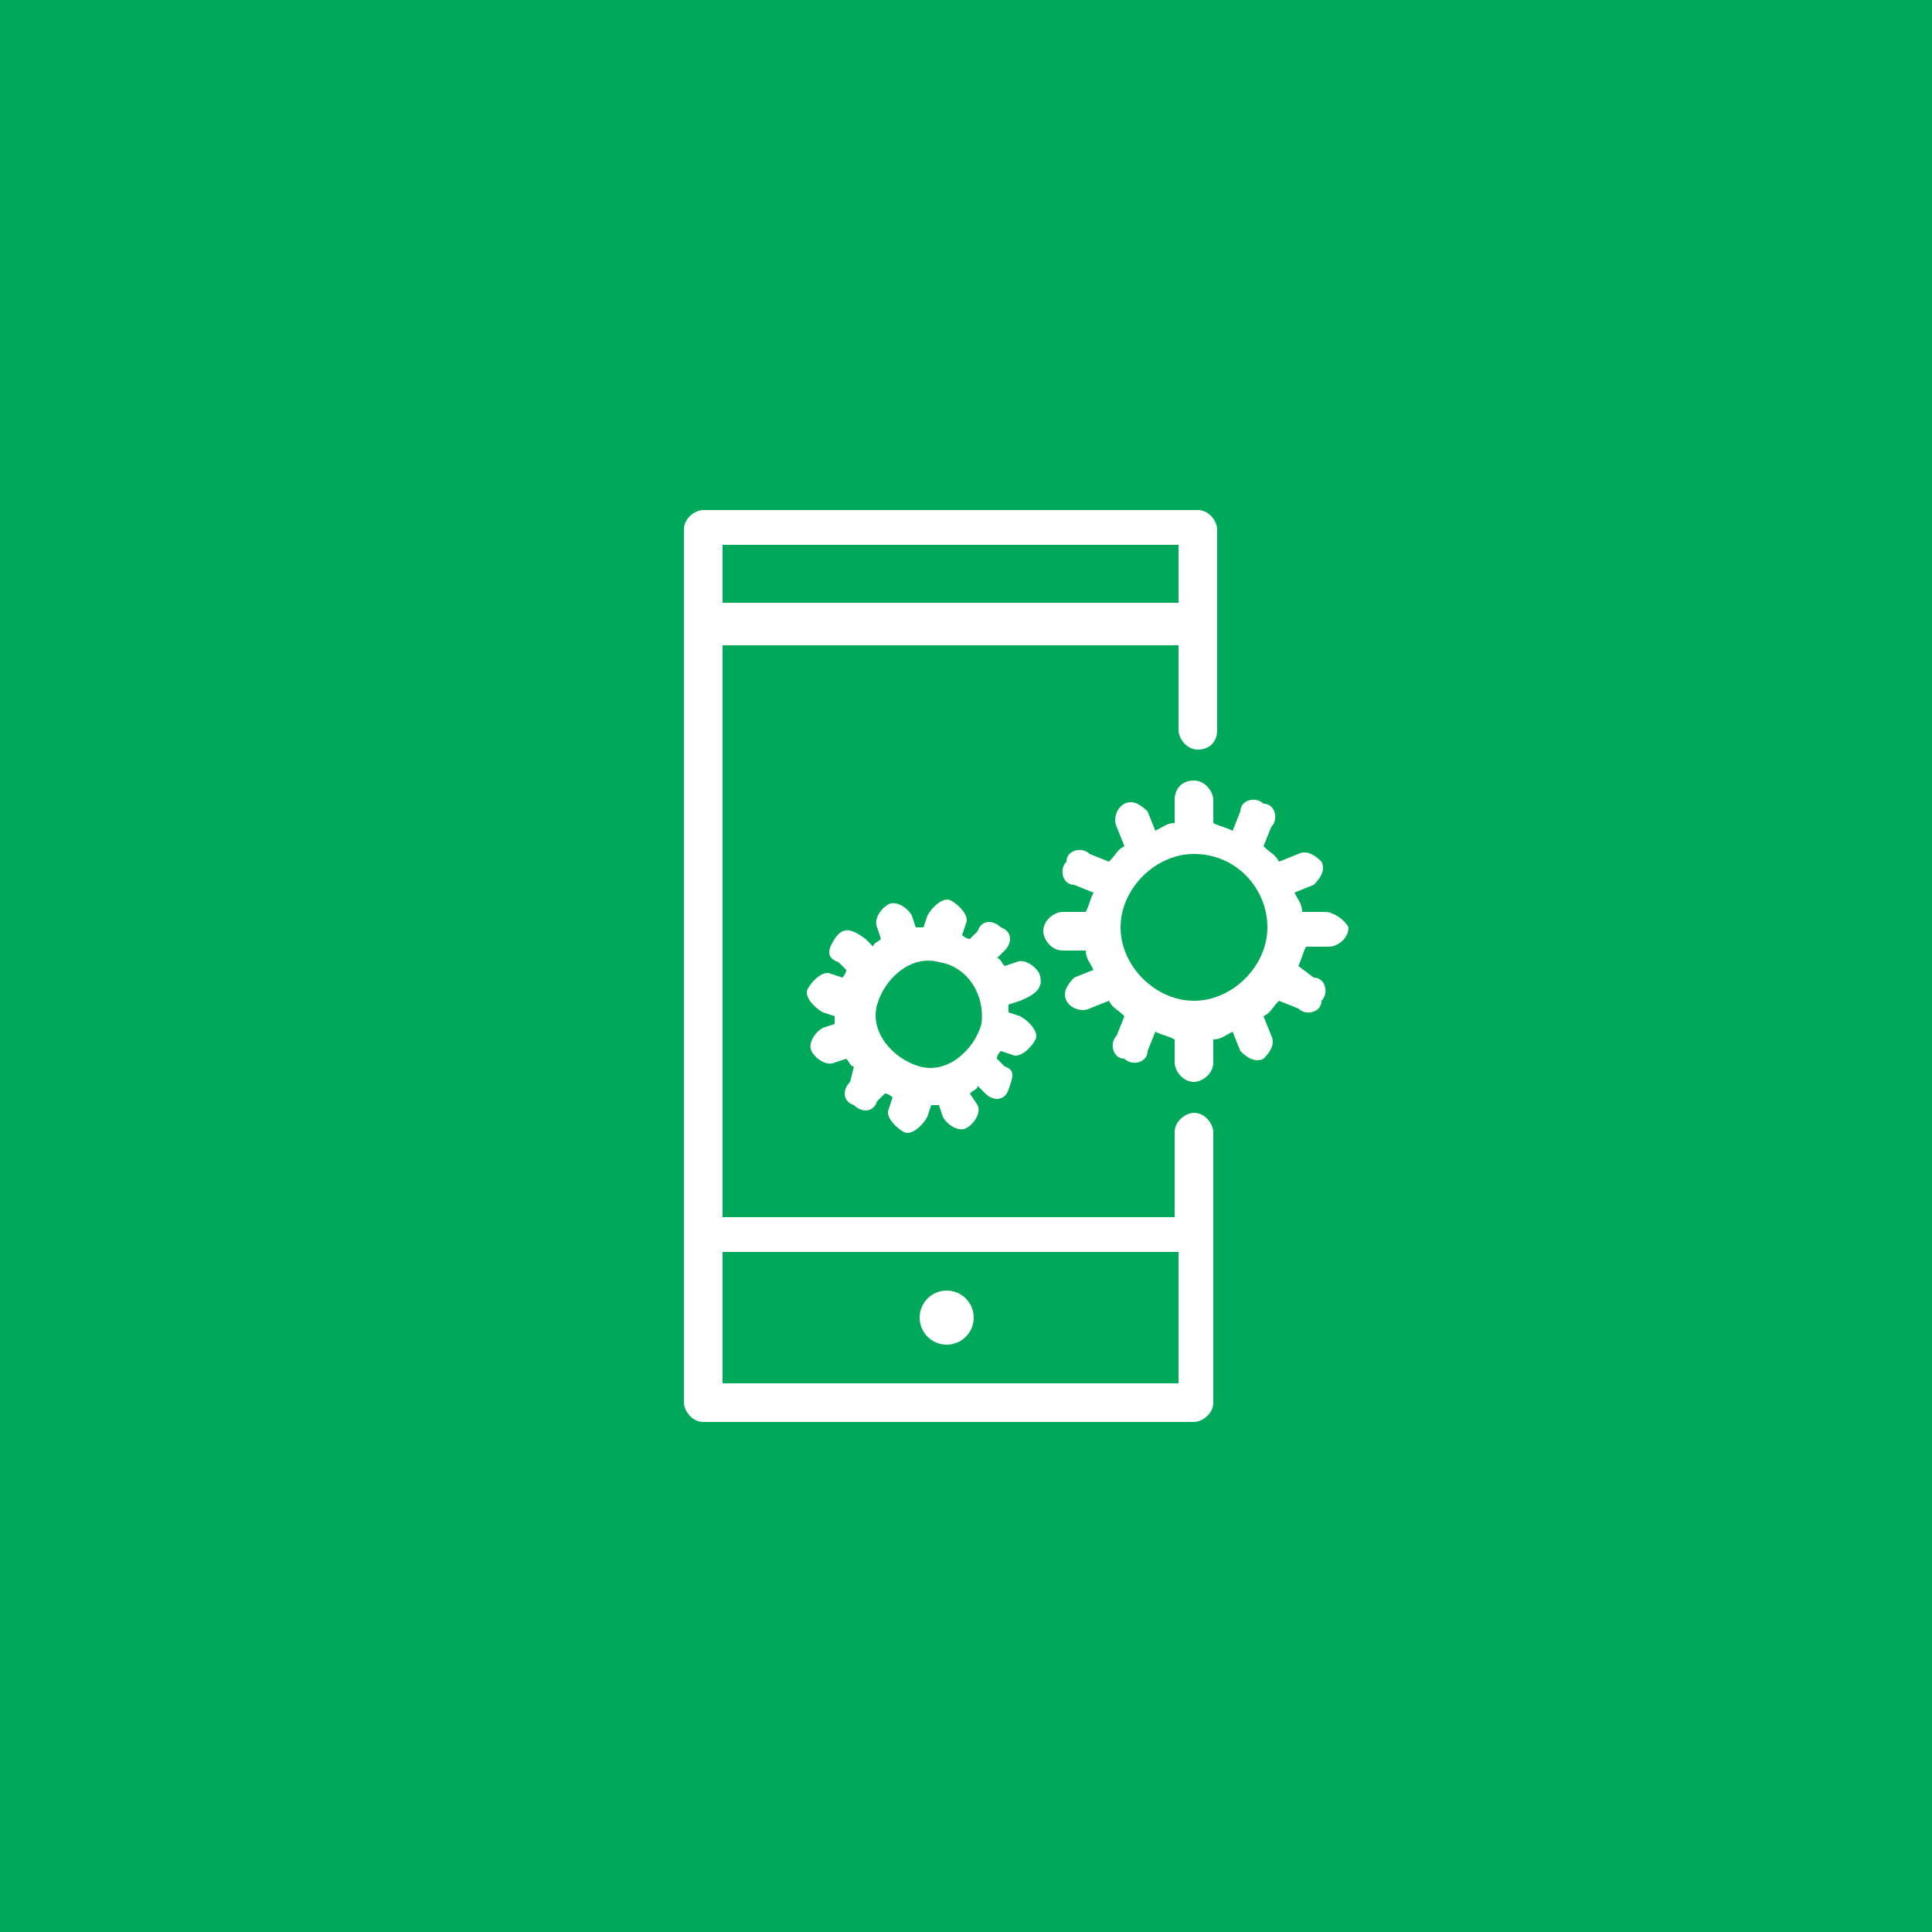 <?xml version="1.0" encoding="utf-8"?>
<!-- Generator: Adobe Illustrator 22.1.0, SVG Export Plug-In . SVG Version: 6.00 Build 0)  -->
<svg version="1.1" id="Capa_1" xmlns="http://www.w3.org/2000/svg" xmlns:xlink="http://www.w3.org/1999/xlink" x="0px" y="0px"
	 viewBox="0 0 50 50" style="enable-background:new 0 0 50 50;" xml:space="preserve">
<style type="text/css">
	.st0{fill:#00A859;}
	.st1{fill:#FFFFFF;}
</style>
<rect class="st0" width="50" height="50"/>
<g>
	<path class="st1" d="M30.9,28.8c-0.2,0-0.5,0.2-0.5,0.5v2.2H18.7V16.7h11.8v2.2c0,0.2,0.2,0.5,0.5,0.5s0.5-0.2,0.5-0.5v-5.2
		c0-0.2-0.2-0.5-0.5-0.5H18.2c-0.2,0-0.5,0.2-0.5,0.5v22.6c0,0.2,0.2,0.5,0.5,0.5h12.7c0.2,0,0.5-0.2,0.5-0.5v-7
		C31.4,29.1,31.2,28.8,30.9,28.8z M30.5,14.1v1.5H18.7v-1.5H30.5z M18.7,35.8v-3.4h11.8v3.4H18.7z"/>
	<ellipse class="st1" cx="24.5" cy="34.1" rx="0.7" ry="0.7"/>
	<path class="st1" d="M26.9,25.2c-0.1-0.2-0.4-0.4-0.6-0.3L26,25c-0.1-0.1-0.1-0.2-0.2-0.2l0.2-0.2c0.2-0.2,0.2-0.5-0.1-0.6
		c-0.2-0.2-0.5-0.2-0.6,0.1l-0.2,0.2c-0.1,0-0.2-0.1-0.2-0.1l0.1-0.3c0.1-0.2-0.2-0.5-0.4-0.6c-0.2-0.1-0.5,0.2-0.6,0.4L23.9,24
		c-0.1,0-0.2,0-0.2,0l-0.1-0.3c-0.1-0.2-0.4-0.4-0.6-0.3c-0.2,0.1-0.4,0.4-0.3,0.6l0.1,0.3c-0.1,0.1-0.2,0.1-0.2,0.2l-0.2-0.2
		C22,24,21.8,24,21.6,24.3s-0.2,0.5,0.1,0.6l0.2,0.2c0,0.1-0.1,0.2-0.1,0.2l-0.3-0.1c-0.2-0.1-0.5,0.2-0.6,0.4l0,0l0,0
		c-0.1,0.2,0.2,0.5,0.4,0.6l0.3,0.1c0,0.1,0,0.2,0,0.2l-0.3,0.1c-0.2,0.1-0.4,0.4-0.3,0.6c0.1,0.2,0.4,0.4,0.6,0.3l0.3-0.1
		c0.1,0.1,0.1,0.2,0.2,0.2L22,28c-0.2,0.2-0.2,0.5,0.1,0.6c0.2,0.2,0.5,0.2,0.6-0.1l0.2-0.2c0.1,0,0.2,0.1,0.2,0.1l-0.1,0.3
		c-0.1,0.2,0.2,0.5,0.4,0.6s0.5-0.2,0.6-0.4l0.1-0.3c0.1,0,0.2,0,0.2,0l0.1,0.3c0.1,0.2,0.4,0.4,0.6,0.3s0.4-0.4,0.3-0.6l-0.2-0.3
		c0.1-0.1,0.2-0.1,0.2-0.2l0.2,0.2c0.2,0.2,0.5,0.2,0.6-0.1s0.2-0.5-0.1-0.6l-0.2-0.2c0-0.1,0.1-0.2,0.1-0.2l0.3,0.1
		c0.2,0.1,0.5-0.2,0.6-0.4l0,0l0,0c0.1-0.2-0.2-0.5-0.4-0.6l-0.3-0.1c0-0.1,0-0.2,0-0.2l0.3-0.1C26.9,25.7,27,25.5,26.9,25.2z
		 M25.4,26.5L25.4,26.5c-0.2,0.7-0.9,1.3-1.6,1.1c-0.7-0.2-1.3-0.9-1.1-1.6l0,0l0,0c0.2-0.7,0.9-1.3,1.6-1.1
		C25,25,25.5,25.7,25.4,26.5L25.4,26.5z"/>
	<path class="st1" d="M34.3,23.6h-0.6c0-0.2-0.1-0.3-0.2-0.5l0.5-0.2c0.2-0.2,0.3-0.4,0.2-0.6c-0.2-0.2-0.4-0.3-0.6-0.2l-0.5,0.2
		c-0.1-0.2-0.2-0.2-0.4-0.4l0.2-0.5c0.2-0.2,0.1-0.6-0.2-0.6c-0.2-0.2-0.6-0.1-0.6,0.2l-0.2,0.5c-0.2-0.1-0.3-0.1-0.5-0.2v-0.6
		c0-0.2-0.2-0.5-0.5-0.5s-0.5,0.2-0.5,0.5v0.6c-0.2,0-0.3,0.1-0.5,0.2l-0.2-0.5c-0.2-0.2-0.4-0.3-0.6-0.2s-0.3,0.4-0.2,0.6l0.2,0.5
		c-0.2,0.1-0.2,0.2-0.4,0.4l-0.5-0.2c-0.2-0.2-0.6-0.1-0.6,0.2c-0.2,0.2-0.1,0.6,0.2,0.6l0.5,0.2c-0.1,0.2-0.1,0.3-0.2,0.5h-0.6
		c-0.2,0-0.5,0.2-0.5,0.5l0,0l0,0c0,0.2,0.2,0.5,0.5,0.5h0.6c0,0.2,0.1,0.3,0.2,0.5l-0.5,0.2c-0.2,0.2-0.3,0.4-0.2,0.6
		s0.4,0.3,0.6,0.2l0.5-0.2c0.1,0.2,0.2,0.2,0.4,0.4l-0.2,0.5c-0.2,0.2-0.1,0.6,0.2,0.6c0.2,0.2,0.6,0.1,0.6-0.2l0.2-0.5
		c0.2,0.1,0.3,0.1,0.5,0.2v0.6c0,0.2,0.2,0.5,0.5,0.5c0.2,0,0.5-0.2,0.5-0.5v-0.6c0.2,0,0.3-0.1,0.5-0.2l0.2,0.5
		c0.2,0.2,0.4,0.3,0.6,0.2c0.2-0.2,0.3-0.4,0.2-0.6l-0.2-0.5c0.2-0.1,0.2-0.2,0.4-0.4l0.5,0.2c0.2,0.2,0.6,0.1,0.6-0.2
		c0.2-0.2,0.1-0.6-0.2-0.6L33.6,25c0.1-0.2,0.1-0.3,0.2-0.5h0.6c0.2,0,0.5-0.2,0.5-0.5l0,0l0,0C34.8,23.8,34.5,23.6,34.3,23.6z
		 M32.8,24L32.8,24c0,1-0.9,1.9-1.9,1.9c-1,0-1.9-0.9-1.9-1.9l0,0l0,0c0-1,0.9-1.9,1.9-1.9C32,22.1,32.8,23,32.8,24L32.8,24z"/>
</g>
</svg>

